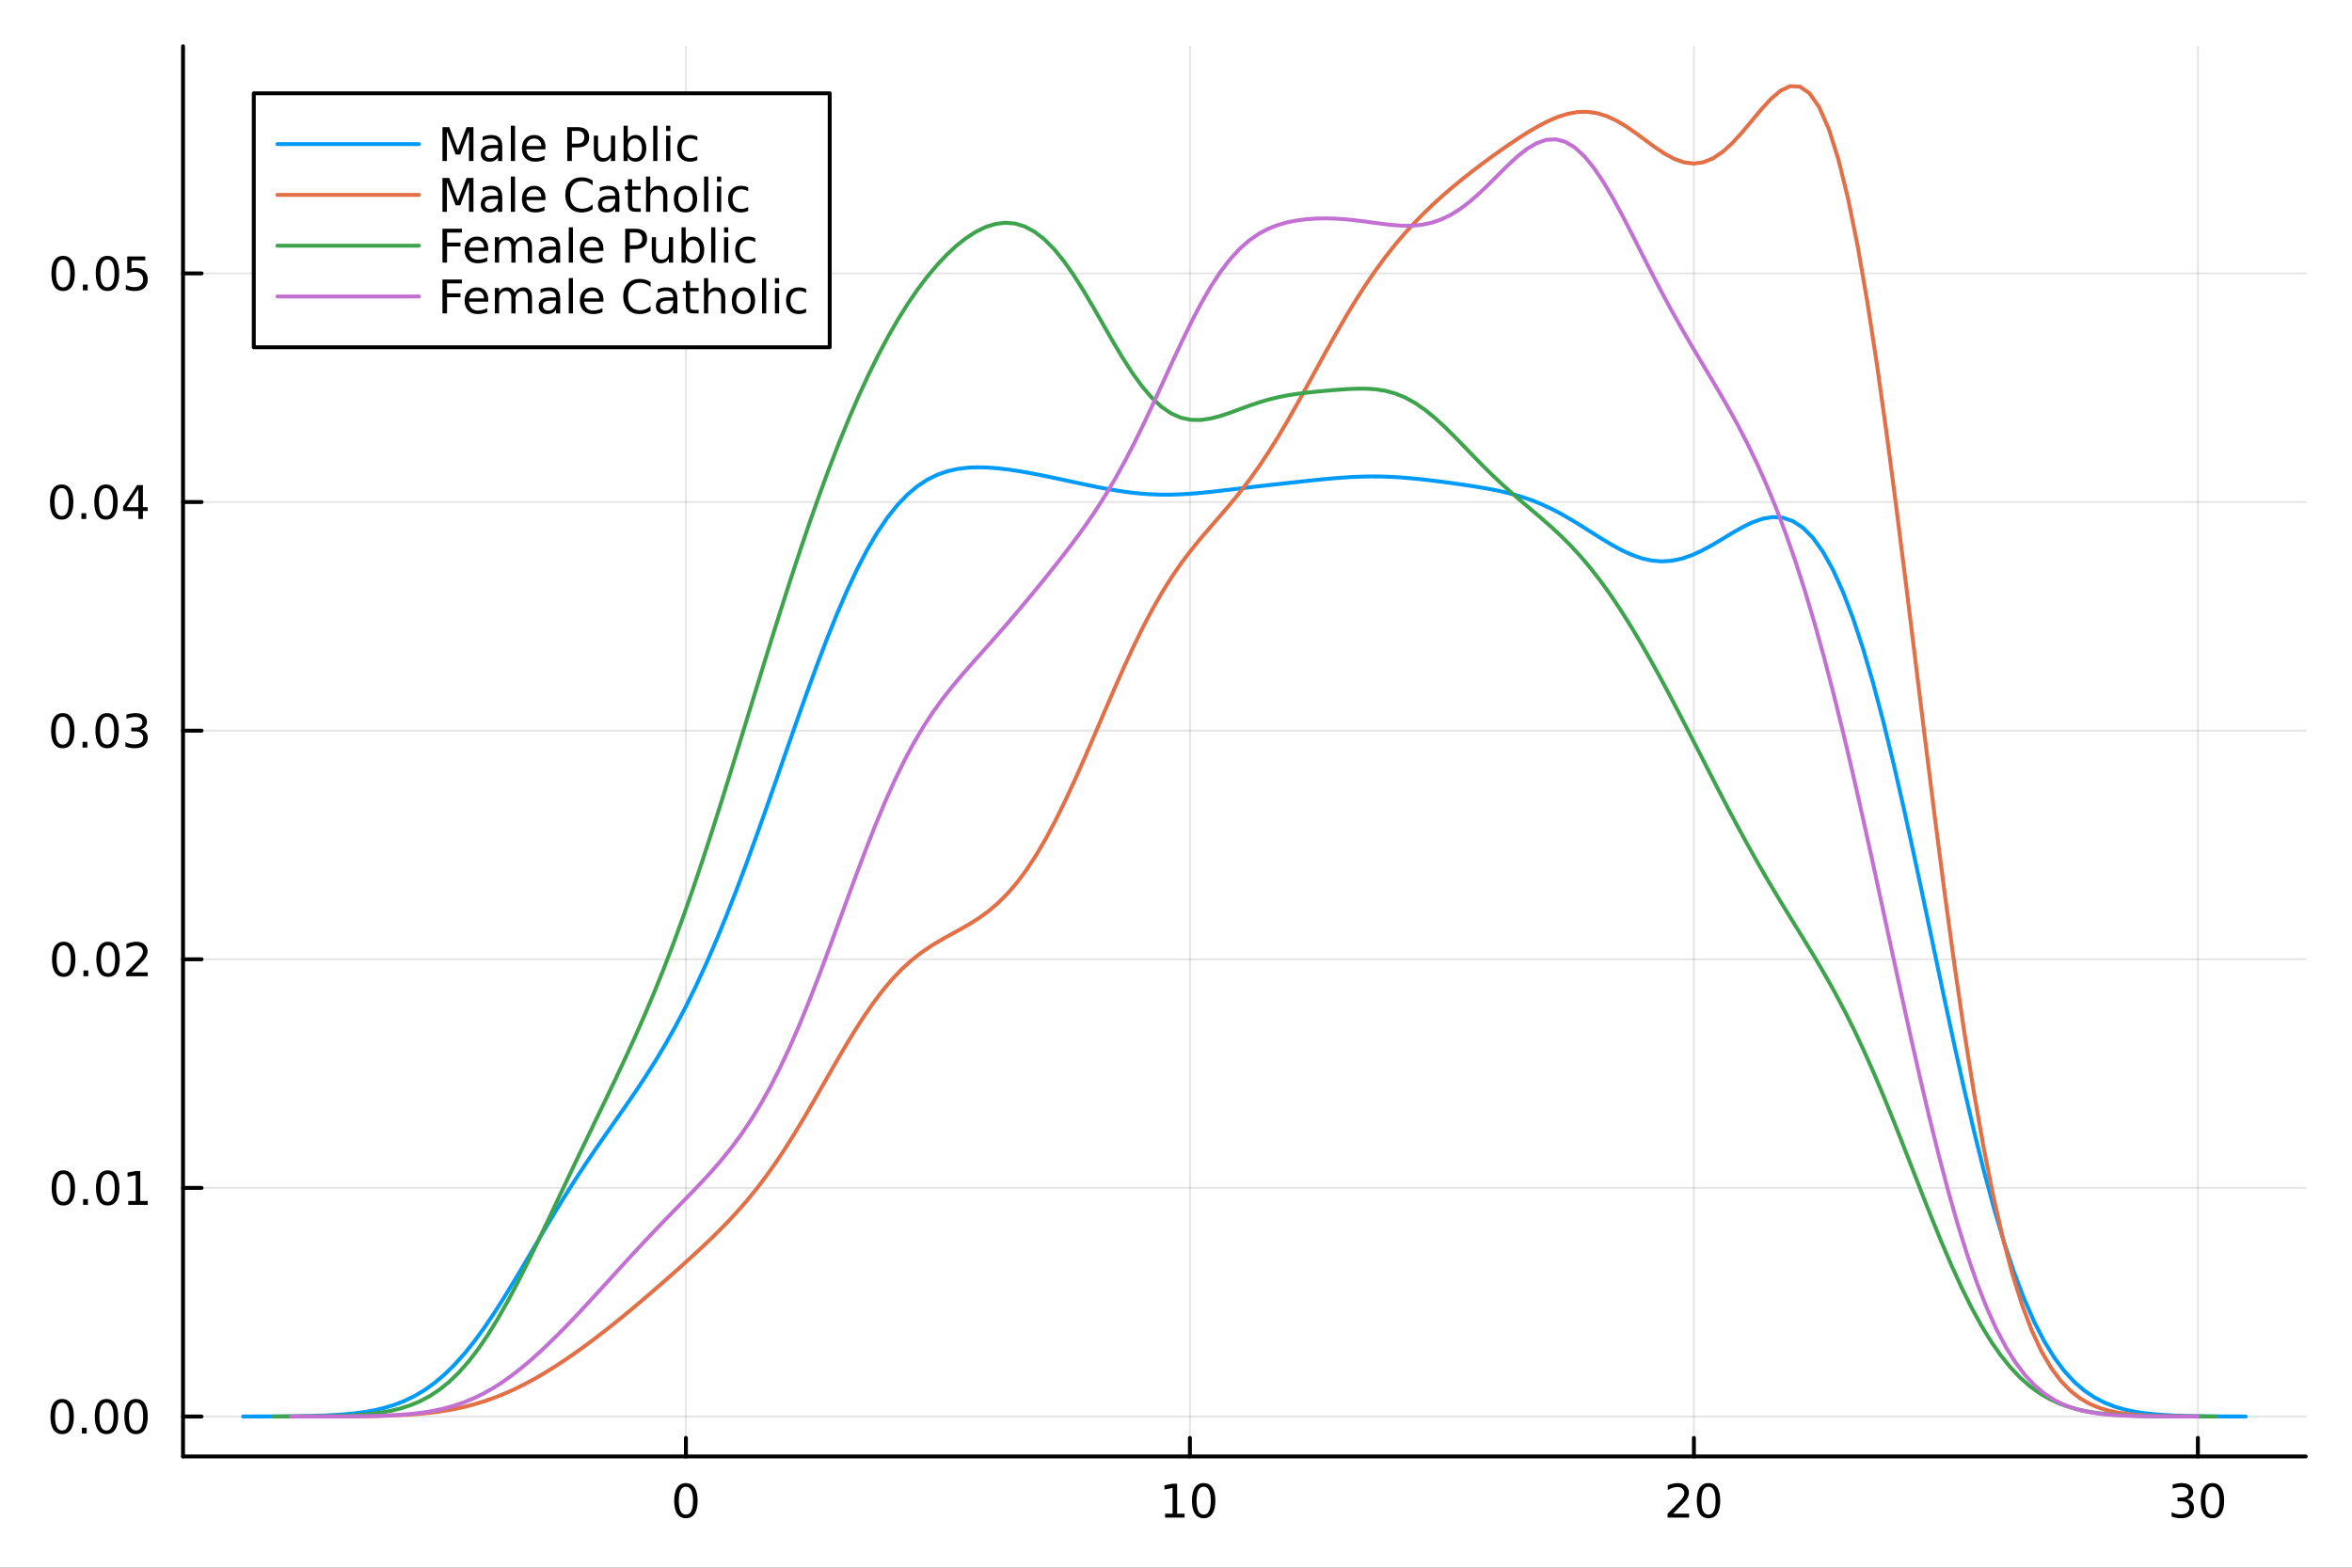 <?xml version="1.0" encoding="utf-8"?>
<svg xmlns="http://www.w3.org/2000/svg" xmlns:xlink="http://www.w3.org/1999/xlink" width="600" height="400" viewBox="0 0 2400 1600">
<rect x="0" y="0" width="2400" height="1600" fill="#333333" stroke="none"/>
<defs>
  <clipPath id="clip890">
    <rect x="0" y="0" width="2400" height="1600"/>
  </clipPath>
</defs>
<path clip-path="url(#clip890)" d="M0 1600 L2400 1600 L2400 8.88178e-14 L0 8.88178e-14  Z" fill="#ffffff" fill-rule="evenodd" fill-opacity="1"/>
<defs>
  <clipPath id="clip891">
    <rect x="480" y="0" width="1681" height="1600"/>
  </clipPath>
</defs>
<path clip-path="url(#clip890)" d="M186.76 1486.45 L2352.76 1486.45 L2352.76 47.244 L186.76 47.244  Z" fill="#ffffff" fill-rule="evenodd" fill-opacity="1"/>
<defs>
  <clipPath id="clip892">
    <rect x="186" y="47" width="2167" height="1440"/>
  </clipPath>
</defs>
<polyline clip-path="url(#clip892)" style="stroke:#000000; stroke-linecap:round; stroke-linejoin:round; stroke-width:2; stroke-opacity:0.1; fill:none" points="699.911,1486.45 699.911,47.244 "/>
<polyline clip-path="url(#clip892)" style="stroke:#000000; stroke-linecap:round; stroke-linejoin:round; stroke-width:2; stroke-opacity:0.1; fill:none" points="1214.19,1486.45 1214.19,47.244 "/>
<polyline clip-path="url(#clip892)" style="stroke:#000000; stroke-linecap:round; stroke-linejoin:round; stroke-width:2; stroke-opacity:0.1; fill:none" points="1728.47,1486.45 1728.47,47.244 "/>
<polyline clip-path="url(#clip892)" style="stroke:#000000; stroke-linecap:round; stroke-linejoin:round; stroke-width:2; stroke-opacity:0.1; fill:none" points="2242.75,1486.45 2242.75,47.244 "/>
<polyline clip-path="url(#clip890)" style="stroke:#000000; stroke-linecap:round; stroke-linejoin:round; stroke-width:4; stroke-opacity:1; fill:none" points="186.76,1486.45 2352.76,1486.45 "/>
<polyline clip-path="url(#clip890)" style="stroke:#000000; stroke-linecap:round; stroke-linejoin:round; stroke-width:4; stroke-opacity:1; fill:none" points="699.911,1486.45 699.911,1467.55 "/>
<polyline clip-path="url(#clip890)" style="stroke:#000000; stroke-linecap:round; stroke-linejoin:round; stroke-width:4; stroke-opacity:1; fill:none" points="1214.19,1486.45 1214.19,1467.55 "/>
<polyline clip-path="url(#clip890)" style="stroke:#000000; stroke-linecap:round; stroke-linejoin:round; stroke-width:4; stroke-opacity:1; fill:none" points="1728.47,1486.45 1728.47,1467.55 "/>
<polyline clip-path="url(#clip890)" style="stroke:#000000; stroke-linecap:round; stroke-linejoin:round; stroke-width:4; stroke-opacity:1; fill:none" points="2242.75,1486.45 2242.75,1467.55 "/>
<path clip-path="url(#clip890)" d="M699.911 1517.37 Q696.3 1517.37 694.471 1520.93 Q692.665 1524.47 692.665 1531.6 Q692.665 1538.71 694.471 1542.27 Q696.3 1545.82 699.911 1545.82 Q703.545 1545.82 705.351 1542.27 Q707.179 1538.71 707.179 1531.6 Q707.179 1524.47 705.351 1520.93 Q703.545 1517.37 699.911 1517.37 M699.911 1513.66 Q705.721 1513.66 708.776 1518.27 Q711.855 1522.85 711.855 1531.6 Q711.855 1540.33 708.776 1544.94 Q705.721 1549.52 699.911 1549.52 Q694.101 1549.52 691.022 1544.94 Q687.966 1540.33 687.966 1531.6 Q687.966 1522.85 691.022 1518.27 Q694.101 1513.66 699.911 1513.66 Z" fill="#000000" fill-rule="nonzero" fill-opacity="1" /><path clip-path="url(#clip890)" d="M1188.88 1544.91 L1196.52 1544.91 L1196.52 1518.55 L1188.21 1520.21 L1188.21 1515.95 L1196.47 1514.29 L1201.15 1514.29 L1201.15 1544.91 L1208.79 1544.91 L1208.79 1548.85 L1188.88 1548.85 L1188.88 1544.91 Z" fill="#000000" fill-rule="nonzero" fill-opacity="1" /><path clip-path="url(#clip890)" d="M1228.23 1517.37 Q1224.62 1517.37 1222.79 1520.93 Q1220.98 1524.47 1220.98 1531.6 Q1220.98 1538.71 1222.79 1542.27 Q1224.62 1545.82 1228.23 1545.82 Q1231.86 1545.82 1233.67 1542.27 Q1235.5 1538.71 1235.5 1531.6 Q1235.5 1524.47 1233.67 1520.93 Q1231.86 1517.37 1228.23 1517.37 M1228.23 1513.66 Q1234.04 1513.66 1237.1 1518.27 Q1240.17 1522.85 1240.17 1531.6 Q1240.17 1540.33 1237.1 1544.94 Q1234.04 1549.52 1228.23 1549.52 Q1222.42 1549.52 1219.34 1544.94 Q1216.29 1540.33 1216.29 1531.6 Q1216.29 1522.85 1219.34 1518.27 Q1222.42 1513.66 1228.23 1513.66 Z" fill="#000000" fill-rule="nonzero" fill-opacity="1" /><path clip-path="url(#clip890)" d="M1707.24 1544.91 L1723.56 1544.91 L1723.56 1548.85 L1701.62 1548.85 L1701.62 1544.91 Q1704.28 1542.16 1708.86 1537.53 Q1713.47 1532.88 1714.65 1531.53 Q1716.9 1529.01 1717.78 1527.27 Q1718.68 1525.51 1718.68 1523.82 Q1718.68 1521.07 1716.73 1519.33 Q1714.81 1517.6 1711.71 1517.6 Q1709.51 1517.6 1707.06 1518.36 Q1704.63 1519.13 1701.85 1520.68 L1701.85 1515.95 Q1704.67 1514.82 1707.13 1514.24 Q1709.58 1513.66 1711.62 1513.66 Q1716.99 1513.66 1720.18 1516.35 Q1723.38 1519.03 1723.38 1523.52 Q1723.38 1525.65 1722.57 1527.57 Q1721.78 1529.47 1719.67 1532.07 Q1719.09 1532.74 1715.99 1535.95 Q1712.89 1539.15 1707.24 1544.91 Z" fill="#000000" fill-rule="nonzero" fill-opacity="1" /><path clip-path="url(#clip890)" d="M1743.38 1517.37 Q1739.77 1517.37 1737.94 1520.93 Q1736.13 1524.47 1736.13 1531.6 Q1736.13 1538.71 1737.94 1542.27 Q1739.77 1545.82 1743.38 1545.82 Q1747.01 1545.82 1748.82 1542.27 Q1750.65 1538.71 1750.65 1531.6 Q1750.65 1524.47 1748.82 1520.93 Q1747.01 1517.37 1743.38 1517.37 M1743.38 1513.66 Q1749.19 1513.66 1752.24 1518.27 Q1755.32 1522.85 1755.32 1531.6 Q1755.32 1540.33 1752.24 1544.94 Q1749.19 1549.52 1743.38 1549.52 Q1737.57 1549.52 1734.49 1544.94 Q1731.43 1540.33 1731.43 1531.6 Q1731.43 1522.85 1734.49 1518.27 Q1737.57 1513.66 1743.38 1513.66 Z" fill="#000000" fill-rule="nonzero" fill-opacity="1" /><path clip-path="url(#clip890)" d="M2231.59 1530.21 Q2234.95 1530.93 2236.82 1533.2 Q2238.72 1535.47 2238.72 1538.8 Q2238.72 1543.92 2235.2 1546.72 Q2231.68 1549.52 2225.2 1549.52 Q2223.03 1549.52 2220.71 1549.08 Q2218.42 1548.66 2215.97 1547.81 L2215.97 1543.29 Q2217.91 1544.43 2220.23 1545.01 Q2222.54 1545.58 2225.06 1545.58 Q2229.46 1545.58 2231.75 1543.85 Q2234.07 1542.11 2234.07 1538.8 Q2234.07 1535.75 2231.92 1534.03 Q2229.79 1532.3 2225.97 1532.3 L2221.94 1532.3 L2221.94 1528.45 L2226.15 1528.45 Q2229.6 1528.45 2231.43 1527.09 Q2233.26 1525.7 2233.26 1523.11 Q2233.26 1520.45 2231.36 1519.03 Q2229.49 1517.6 2225.97 1517.6 Q2224.05 1517.6 2221.85 1518.01 Q2219.65 1518.43 2217.01 1519.31 L2217.01 1515.14 Q2219.67 1514.4 2221.99 1514.03 Q2224.32 1513.66 2226.38 1513.66 Q2231.71 1513.66 2234.81 1516.09 Q2237.91 1518.5 2237.91 1522.62 Q2237.91 1525.49 2236.27 1527.48 Q2234.62 1529.45 2231.59 1530.21 Z" fill="#000000" fill-rule="nonzero" fill-opacity="1" /><path clip-path="url(#clip890)" d="M2257.59 1517.37 Q2253.98 1517.37 2252.15 1520.93 Q2250.34 1524.47 2250.34 1531.6 Q2250.34 1538.71 2252.15 1542.27 Q2253.98 1545.82 2257.59 1545.82 Q2261.22 1545.82 2263.03 1542.27 Q2264.86 1538.71 2264.86 1531.6 Q2264.86 1524.47 2263.03 1520.93 Q2261.22 1517.37 2257.59 1517.37 M2257.59 1513.66 Q2263.4 1513.66 2266.45 1518.27 Q2269.53 1522.85 2269.53 1531.6 Q2269.53 1540.33 2266.45 1544.94 Q2263.4 1549.52 2257.59 1549.52 Q2251.78 1549.52 2248.7 1544.94 Q2245.64 1540.33 2245.64 1531.6 Q2245.64 1522.85 2248.7 1518.27 Q2251.78 1513.66 2257.59 1513.66 Z" fill="#000000" fill-rule="nonzero" fill-opacity="1" /><polyline clip-path="url(#clip892)" style="stroke:#000000; stroke-linecap:round; stroke-linejoin:round; stroke-width:2; stroke-opacity:0.1; fill:none" points="186.76,1445.73 2352.76,1445.73 "/>
<polyline clip-path="url(#clip892)" style="stroke:#000000; stroke-linecap:round; stroke-linejoin:round; stroke-width:2; stroke-opacity:0.1; fill:none" points="186.76,1212.39 2352.76,1212.39 "/>
<polyline clip-path="url(#clip892)" style="stroke:#000000; stroke-linecap:round; stroke-linejoin:round; stroke-width:2; stroke-opacity:0.1; fill:none" points="186.76,979.056 2352.76,979.056 "/>
<polyline clip-path="url(#clip892)" style="stroke:#000000; stroke-linecap:round; stroke-linejoin:round; stroke-width:2; stroke-opacity:0.1; fill:none" points="186.76,745.719 2352.76,745.719 "/>
<polyline clip-path="url(#clip892)" style="stroke:#000000; stroke-linecap:round; stroke-linejoin:round; stroke-width:2; stroke-opacity:0.1; fill:none" points="186.76,512.383 2352.76,512.383 "/>
<polyline clip-path="url(#clip892)" style="stroke:#000000; stroke-linecap:round; stroke-linejoin:round; stroke-width:2; stroke-opacity:0.1; fill:none" points="186.76,279.047 2352.76,279.047 "/>
<polyline clip-path="url(#clip890)" style="stroke:#000000; stroke-linecap:round; stroke-linejoin:round; stroke-width:4; stroke-opacity:1; fill:none" points="186.76,1486.45 186.76,47.244 "/>
<polyline clip-path="url(#clip890)" style="stroke:#000000; stroke-linecap:round; stroke-linejoin:round; stroke-width:4; stroke-opacity:1; fill:none" points="186.76,1445.73 205.658,1445.73 "/>
<polyline clip-path="url(#clip890)" style="stroke:#000000; stroke-linecap:round; stroke-linejoin:round; stroke-width:4; stroke-opacity:1; fill:none" points="186.76,1212.39 205.658,1212.39 "/>
<polyline clip-path="url(#clip890)" style="stroke:#000000; stroke-linecap:round; stroke-linejoin:round; stroke-width:4; stroke-opacity:1; fill:none" points="186.76,979.056 205.658,979.056 "/>
<polyline clip-path="url(#clip890)" style="stroke:#000000; stroke-linecap:round; stroke-linejoin:round; stroke-width:4; stroke-opacity:1; fill:none" points="186.76,745.719 205.658,745.719 "/>
<polyline clip-path="url(#clip890)" style="stroke:#000000; stroke-linecap:round; stroke-linejoin:round; stroke-width:4; stroke-opacity:1; fill:none" points="186.76,512.383 205.658,512.383 "/>
<polyline clip-path="url(#clip890)" style="stroke:#000000; stroke-linecap:round; stroke-linejoin:round; stroke-width:4; stroke-opacity:1; fill:none" points="186.76,279.047 205.658,279.047 "/>
<path clip-path="url(#clip890)" d="M63.423 1431.53 Q59.812 1431.53 57.983 1435.09 Q56.177 1438.63 56.177 1445.76 Q56.177 1452.87 57.983 1456.43 Q59.812 1459.98 63.423 1459.98 Q67.057 1459.98 68.862 1456.43 Q70.691 1452.87 70.691 1445.76 Q70.691 1438.63 68.862 1435.09 Q67.057 1431.53 63.423 1431.53 M63.423 1427.82 Q69.233 1427.82 72.288 1432.43 Q75.367 1437.01 75.367 1445.76 Q75.367 1454.49 72.288 1459.1 Q69.233 1463.68 63.423 1463.68 Q57.612 1463.68 54.534 1459.1 Q51.478 1454.49 51.478 1445.76 Q51.478 1437.01 54.534 1432.43 Q57.612 1427.82 63.423 1427.82 Z" fill="#000000" fill-rule="nonzero" fill-opacity="1" /><path clip-path="url(#clip890)" d="M83.585 1457.13 L88.469 1457.13 L88.469 1463.01 L83.585 1463.01 L83.585 1457.13 Z" fill="#000000" fill-rule="nonzero" fill-opacity="1" /><path clip-path="url(#clip890)" d="M108.654 1431.53 Q105.043 1431.53 103.214 1435.09 Q101.409 1438.63 101.409 1445.76 Q101.409 1452.87 103.214 1456.43 Q105.043 1459.98 108.654 1459.98 Q112.288 1459.98 114.094 1456.43 Q115.922 1452.87 115.922 1445.76 Q115.922 1438.63 114.094 1435.09 Q112.288 1431.53 108.654 1431.53 M108.654 1427.82 Q114.464 1427.82 117.52 1432.43 Q120.598 1437.01 120.598 1445.76 Q120.598 1454.49 117.52 1459.1 Q114.464 1463.68 108.654 1463.68 Q102.844 1463.68 99.765 1459.1 Q96.71 1454.49 96.71 1445.76 Q96.71 1437.01 99.765 1432.43 Q102.844 1427.82 108.654 1427.82 Z" fill="#000000" fill-rule="nonzero" fill-opacity="1" /><path clip-path="url(#clip890)" d="M138.816 1431.53 Q135.205 1431.53 133.376 1435.09 Q131.57 1438.63 131.57 1445.76 Q131.57 1452.87 133.376 1456.43 Q135.205 1459.98 138.816 1459.98 Q142.45 1459.98 144.256 1456.43 Q146.084 1452.87 146.084 1445.76 Q146.084 1438.63 144.256 1435.09 Q142.45 1431.53 138.816 1431.53 M138.816 1427.82 Q144.626 1427.82 147.681 1432.43 Q150.76 1437.01 150.76 1445.76 Q150.76 1454.49 147.681 1459.1 Q144.626 1463.68 138.816 1463.68 Q133.006 1463.68 129.927 1459.1 Q126.871 1454.49 126.871 1445.76 Q126.871 1437.01 129.927 1432.43 Q133.006 1427.82 138.816 1427.82 Z" fill="#000000" fill-rule="nonzero" fill-opacity="1" /><path clip-path="url(#clip890)" d="M64.65 1198.19 Q61.038 1198.19 59.21 1201.76 Q57.404 1205.3 57.404 1212.43 Q57.404 1219.53 59.21 1223.1 Q61.038 1226.64 64.65 1226.64 Q68.284 1226.64 70.089 1223.1 Q71.918 1219.53 71.918 1212.43 Q71.918 1205.3 70.089 1201.76 Q68.284 1198.19 64.65 1198.19 M64.65 1194.49 Q70.46 1194.49 73.515 1199.09 Q76.594 1203.68 76.594 1212.43 Q76.594 1221.15 73.515 1225.76 Q70.46 1230.34 64.65 1230.34 Q58.839 1230.34 55.761 1225.76 Q52.705 1221.15 52.705 1212.43 Q52.705 1203.68 55.761 1199.09 Q58.839 1194.49 64.65 1194.49 Z" fill="#000000" fill-rule="nonzero" fill-opacity="1" /><path clip-path="url(#clip890)" d="M84.811 1223.79 L89.696 1223.79 L89.696 1229.67 L84.811 1229.67 L84.811 1223.79 Z" fill="#000000" fill-rule="nonzero" fill-opacity="1" /><path clip-path="url(#clip890)" d="M109.881 1198.19 Q106.27 1198.19 104.441 1201.76 Q102.635 1205.3 102.635 1212.43 Q102.635 1219.53 104.441 1223.1 Q106.27 1226.64 109.881 1226.64 Q113.515 1226.64 115.32 1223.1 Q117.149 1219.53 117.149 1212.43 Q117.149 1205.3 115.32 1201.76 Q113.515 1198.19 109.881 1198.19 M109.881 1194.49 Q115.691 1194.49 118.746 1199.09 Q121.825 1203.68 121.825 1212.43 Q121.825 1221.15 118.746 1225.76 Q115.691 1230.34 109.881 1230.34 Q104.071 1230.34 100.992 1225.76 Q97.936 1221.15 97.936 1212.43 Q97.936 1203.68 100.992 1199.09 Q104.071 1194.49 109.881 1194.49 Z" fill="#000000" fill-rule="nonzero" fill-opacity="1" /><path clip-path="url(#clip890)" d="M130.853 1225.74 L138.492 1225.74 L138.492 1199.37 L130.182 1201.04 L130.182 1196.78 L138.445 1195.11 L143.121 1195.11 L143.121 1225.74 L150.76 1225.74 L150.76 1229.67 L130.853 1229.67 L130.853 1225.74 Z" fill="#000000" fill-rule="nonzero" fill-opacity="1" /><path clip-path="url(#clip890)" d="M65.02 964.854 Q61.409 964.854 59.58 968.419 Q57.775 971.961 57.775 979.09 Q57.775 986.197 59.58 989.762 Q61.409 993.303 65.02 993.303 Q68.654 993.303 70.46 989.762 Q72.288 986.197 72.288 979.09 Q72.288 971.961 70.46 968.419 Q68.654 964.854 65.02 964.854 M65.02 961.151 Q70.83 961.151 73.885 965.757 Q76.964 970.34 76.964 979.09 Q76.964 987.817 73.885 992.424 Q70.83 997.007 65.02 997.007 Q59.21 997.007 56.131 992.424 Q53.075 987.817 53.075 979.09 Q53.075 970.34 56.131 965.757 Q59.21 961.151 65.02 961.151 Z" fill="#000000" fill-rule="nonzero" fill-opacity="1" /><path clip-path="url(#clip890)" d="M85.182 990.456 L90.066 990.456 L90.066 996.336 L85.182 996.336 L85.182 990.456 Z" fill="#000000" fill-rule="nonzero" fill-opacity="1" /><path clip-path="url(#clip890)" d="M110.251 964.854 Q106.64 964.854 104.811 968.419 Q103.006 971.961 103.006 979.09 Q103.006 986.197 104.811 989.762 Q106.64 993.303 110.251 993.303 Q113.885 993.303 115.691 989.762 Q117.52 986.197 117.52 979.09 Q117.52 971.961 115.691 968.419 Q113.885 964.854 110.251 964.854 M110.251 961.151 Q116.061 961.151 119.117 965.757 Q122.195 970.34 122.195 979.09 Q122.195 987.817 119.117 992.424 Q116.061 997.007 110.251 997.007 Q104.441 997.007 101.362 992.424 Q98.307 987.817 98.307 979.09 Q98.307 970.34 101.362 965.757 Q104.441 961.151 110.251 961.151 Z" fill="#000000" fill-rule="nonzero" fill-opacity="1" /><path clip-path="url(#clip890)" d="M134.441 992.401 L150.76 992.401 L150.76 996.336 L128.816 996.336 L128.816 992.401 Q131.478 989.646 136.061 985.016 Q140.668 980.364 141.848 979.021 Q144.093 976.498 144.973 974.762 Q145.876 973.002 145.876 971.313 Q145.876 968.558 143.931 966.822 Q142.01 965.086 138.908 965.086 Q136.709 965.086 134.256 965.85 Q131.825 966.614 129.047 968.165 L129.047 963.442 Q131.871 962.308 134.325 961.729 Q136.779 961.151 138.816 961.151 Q144.186 961.151 147.38 963.836 Q150.575 966.521 150.575 971.012 Q150.575 973.141 149.765 975.063 Q148.978 976.961 146.871 979.553 Q146.293 980.225 143.191 983.442 Q140.089 986.637 134.441 992.401 Z" fill="#000000" fill-rule="nonzero" fill-opacity="1" /><path clip-path="url(#clip890)" d="M64.071 731.518 Q60.46 731.518 58.631 735.083 Q56.825 738.625 56.825 745.754 Q56.825 752.861 58.631 756.425 Q60.46 759.967 64.071 759.967 Q67.705 759.967 69.51 756.425 Q71.339 752.861 71.339 745.754 Q71.339 738.625 69.51 735.083 Q67.705 731.518 64.071 731.518 M64.071 727.814 Q69.881 727.814 72.936 732.421 Q76.015 737.004 76.015 745.754 Q76.015 754.481 72.936 759.087 Q69.881 763.671 64.071 763.671 Q58.261 763.671 55.182 759.087 Q52.126 754.481 52.126 745.754 Q52.126 737.004 55.182 732.421 Q58.261 727.814 64.071 727.814 Z" fill="#000000" fill-rule="nonzero" fill-opacity="1" /><path clip-path="url(#clip890)" d="M84.233 757.12 L89.117 757.12 L89.117 762.999 L84.233 762.999 L84.233 757.12 Z" fill="#000000" fill-rule="nonzero" fill-opacity="1" /><path clip-path="url(#clip890)" d="M109.302 731.518 Q105.691 731.518 103.862 735.083 Q102.057 738.625 102.057 745.754 Q102.057 752.861 103.862 756.425 Q105.691 759.967 109.302 759.967 Q112.936 759.967 114.742 756.425 Q116.57 752.861 116.57 745.754 Q116.57 738.625 114.742 735.083 Q112.936 731.518 109.302 731.518 M109.302 727.814 Q115.112 727.814 118.168 732.421 Q121.246 737.004 121.246 745.754 Q121.246 754.481 118.168 759.087 Q115.112 763.671 109.302 763.671 Q103.492 763.671 100.413 759.087 Q97.358 754.481 97.358 745.754 Q97.358 737.004 100.413 732.421 Q103.492 727.814 109.302 727.814 Z" fill="#000000" fill-rule="nonzero" fill-opacity="1" /><path clip-path="url(#clip890)" d="M143.631 744.365 Q146.987 745.083 148.862 747.351 Q150.76 749.62 150.76 752.953 Q150.76 758.069 147.242 760.87 Q143.723 763.671 137.242 763.671 Q135.066 763.671 132.751 763.231 Q130.459 762.814 128.006 761.958 L128.006 757.444 Q129.95 758.578 132.265 759.157 Q134.58 759.736 137.103 759.736 Q141.501 759.736 143.793 757.999 Q146.107 756.263 146.107 752.953 Q146.107 749.898 143.955 748.185 Q141.825 746.449 138.006 746.449 L133.978 746.449 L133.978 742.606 L138.191 742.606 Q141.64 742.606 143.468 741.24 Q145.297 739.851 145.297 737.259 Q145.297 734.597 143.399 733.185 Q141.524 731.75 138.006 731.75 Q136.084 731.75 133.885 732.166 Q131.686 732.583 129.047 733.463 L129.047 729.296 Q131.709 728.555 134.024 728.185 Q136.362 727.814 138.422 727.814 Q143.746 727.814 146.848 730.245 Q149.95 732.652 149.95 736.773 Q149.95 739.643 148.306 741.634 Q146.663 743.601 143.631 744.365 Z" fill="#000000" fill-rule="nonzero" fill-opacity="1" /><path clip-path="url(#clip890)" d="M62.937 498.182 Q59.325 498.182 57.497 501.747 Q55.691 505.288 55.691 512.418 Q55.691 519.524 57.497 523.089 Q59.325 526.631 62.937 526.631 Q66.571 526.631 68.376 523.089 Q70.205 519.524 70.205 512.418 Q70.205 505.288 68.376 501.747 Q66.571 498.182 62.937 498.182 M62.937 494.478 Q68.747 494.478 71.802 499.085 Q74.881 503.668 74.881 512.418 Q74.881 521.145 71.802 525.751 Q68.747 530.334 62.937 530.334 Q57.126 530.334 54.048 525.751 Q50.992 521.145 50.992 512.418 Q50.992 503.668 54.048 499.085 Q57.126 494.478 62.937 494.478 Z" fill="#000000" fill-rule="nonzero" fill-opacity="1" /><path clip-path="url(#clip890)" d="M83.098 523.784 L87.983 523.784 L87.983 529.663 L83.098 529.663 L83.098 523.784 Z" fill="#000000" fill-rule="nonzero" fill-opacity="1" /><path clip-path="url(#clip890)" d="M108.168 498.182 Q104.557 498.182 102.728 501.747 Q100.922 505.288 100.922 512.418 Q100.922 519.524 102.728 523.089 Q104.557 526.631 108.168 526.631 Q111.802 526.631 113.608 523.089 Q115.436 519.524 115.436 512.418 Q115.436 505.288 113.608 501.747 Q111.802 498.182 108.168 498.182 M108.168 494.478 Q113.978 494.478 117.033 499.085 Q120.112 503.668 120.112 512.418 Q120.112 521.145 117.033 525.751 Q113.978 530.334 108.168 530.334 Q102.358 530.334 99.279 525.751 Q96.223 521.145 96.223 512.418 Q96.223 503.668 99.279 499.085 Q102.358 494.478 108.168 494.478 Z" fill="#000000" fill-rule="nonzero" fill-opacity="1" /><path clip-path="url(#clip890)" d="M141.177 499.177 L129.371 517.626 L141.177 517.626 L141.177 499.177 M139.95 495.103 L145.83 495.103 L145.83 517.626 L150.76 517.626 L150.76 521.515 L145.83 521.515 L145.83 529.663 L141.177 529.663 L141.177 521.515 L125.575 521.515 L125.575 517.001 L139.95 495.103 Z" fill="#000000" fill-rule="nonzero" fill-opacity="1" /><path clip-path="url(#clip890)" d="M64.418 264.846 Q60.807 264.846 58.978 268.41 Q57.173 271.952 57.173 279.082 Q57.173 286.188 58.978 289.753 Q60.807 293.295 64.418 293.295 Q68.052 293.295 69.858 289.753 Q71.686 286.188 71.686 279.082 Q71.686 271.952 69.858 268.41 Q68.052 264.846 64.418 264.846 M64.418 261.142 Q70.228 261.142 73.284 265.748 Q76.362 270.332 76.362 279.082 Q76.362 287.808 73.284 292.415 Q70.228 296.998 64.418 296.998 Q58.608 296.998 55.529 292.415 Q52.474 287.808 52.474 279.082 Q52.474 270.332 55.529 265.748 Q58.608 261.142 64.418 261.142 Z" fill="#000000" fill-rule="nonzero" fill-opacity="1" /><path clip-path="url(#clip890)" d="M84.58 290.447 L89.464 290.447 L89.464 296.327 L84.58 296.327 L84.58 290.447 Z" fill="#000000" fill-rule="nonzero" fill-opacity="1" /><path clip-path="url(#clip890)" d="M109.649 264.846 Q106.038 264.846 104.209 268.41 Q102.404 271.952 102.404 279.082 Q102.404 286.188 104.209 289.753 Q106.038 293.295 109.649 293.295 Q113.283 293.295 115.089 289.753 Q116.918 286.188 116.918 279.082 Q116.918 271.952 115.089 268.41 Q113.283 264.846 109.649 264.846 M109.649 261.142 Q115.459 261.142 118.515 265.748 Q121.594 270.332 121.594 279.082 Q121.594 287.808 118.515 292.415 Q115.459 296.998 109.649 296.998 Q103.839 296.998 100.76 292.415 Q97.705 287.808 97.705 279.082 Q97.705 270.332 100.76 265.748 Q103.839 261.142 109.649 261.142 Z" fill="#000000" fill-rule="nonzero" fill-opacity="1" /><path clip-path="url(#clip890)" d="M129.857 261.767 L148.214 261.767 L148.214 265.702 L134.14 265.702 L134.14 274.174 Q135.158 273.827 136.177 273.665 Q137.195 273.48 138.214 273.48 Q144.001 273.48 147.38 276.651 Q150.76 279.822 150.76 285.239 Q150.76 290.818 147.288 293.92 Q143.816 296.998 137.496 296.998 Q135.32 296.998 133.052 296.628 Q130.807 296.258 128.399 295.517 L128.399 290.818 Q130.482 291.952 132.705 292.508 Q134.927 293.063 137.404 293.063 Q141.408 293.063 143.746 290.957 Q146.084 288.85 146.084 285.239 Q146.084 281.628 143.746 279.521 Q141.408 277.415 137.404 277.415 Q135.529 277.415 133.654 277.832 Q131.802 278.248 129.857 279.128 L129.857 261.767 Z" fill="#000000" fill-rule="nonzero" fill-opacity="1" /><polyline clip-path="url(#clip892)" style="stroke:#009af9; stroke-linecap:round; stroke-linejoin:round; stroke-width:4; stroke-opacity:1; fill:none" points="248.062,1445.69 258.33,1445.68 268.598,1445.66 278.867,1445.62 289.135,1445.56 299.403,1445.46 309.672,1445.31 319.94,1445.08 330.208,1444.74 340.477,1444.24 350.745,1443.54 361.013,1442.56 371.282,1441.22 381.55,1439.41 391.818,1437.02 402.086,1433.91 412.355,1429.96 422.623,1425.01 432.891,1418.94 443.16,1411.63 453.428,1402.98 463.696,1392.93 473.965,1381.48 484.233,1368.66 494.501,1354.57 504.769,1339.35 515.038,1323.2 525.306,1306.36 535.574,1289.08 545.843,1271.62 556.111,1254.21 566.379,1237.07 576.648,1220.34 586.916,1204.13 597.184,1188.44 607.452,1173.23 617.721,1158.38 627.989,1143.72 638.257,1129.03 648.526,1114.07 658.794,1098.59 669.062,1082.36 679.331,1065.17 689.599,1046.84 699.867,1027.25 710.136,1006.31 720.404,983.985 730.672,960.289 740.94,935.282 751.209,909.062 761.477,881.77 771.745,853.581 782.014,824.707 792.282,795.391 802.55,765.91 812.819,736.562 823.087,707.668 833.355,679.557 843.623,652.557 853.892,626.98 864.16,603.11 874.428,581.186 884.697,561.393 894.965,543.852 905.233,528.617 915.502,515.673 925.77,504.941 936.038,496.288 946.306,489.539 956.575,484.488 966.843,480.917 977.111,478.604 987.38,477.335 997.648,476.917 1007.92,477.176 1018.18,477.967 1028.45,479.171 1038.72,480.69 1048.99,482.451 1059.26,484.392 1069.53,486.465 1079.79,488.628 1090.06,490.839 1100.33,493.055 1110.6,495.23 1120.87,497.312 1131.14,499.243 1141.4,500.966 1151.67,502.426 1161.94,503.573 1172.21,504.373 1182.48,504.805 1192.75,504.872 1203.01,504.595 1213.28,504.014 1223.55,503.185 1233.82,502.171 1244.09,501.034 1254.36,499.832 1264.62,498.609 1274.89,497.395 1285.16,496.204 1295.43,495.038 1305.7,493.891 1315.97,492.758 1326.23,491.636 1336.5,490.536 1346.77,489.48 1357.04,488.503 1367.31,487.647 1377.58,486.961 1387.84,486.491 1398.11,486.27 1408.38,486.322 1418.65,486.651 1428.92,487.243 1439.19,488.069 1449.45,489.088 1459.72,490.259 1469.99,491.54 1480.26,492.903 1490.53,494.34 1500.79,495.862 1511.06,497.509 1521.33,499.345 1531.6,501.451 1541.87,503.926 1552.14,506.866 1562.4,510.358 1572.67,514.465 1582.94,519.214 1593.21,524.58 1603.48,530.485 1613.75,536.791 1624.01,543.305 1634.28,549.788 1644.55,555.967 1654.82,561.556 1665.09,566.275 1675.36,569.873 1685.62,572.148 1695.89,572.963 1706.16,572.262 1716.43,570.073 1726.7,566.517 1736.97,561.8 1747.23,556.209 1757.5,550.103 1767.77,543.898 1778.04,538.056 1788.31,533.071 1798.58,529.453 1808.84,527.71 1819.11,528.341 1829.38,531.813 1839.65,538.552 1849.92,548.926 1860.19,563.233 1870.45,581.69 1880.72,604.416 1890.99,631.431 1901.26,662.641 1911.53,697.839 1921.8,736.702 1932.06,778.794 1942.33,823.578 1952.6,870.428 1962.87,918.646 1973.14,967.489 1983.41,1016.2 1993.67,1064.02 2003.94,1110.24 2014.21,1154.24 2024.48,1195.45 2034.75,1233.46 2045.01,1267.96 2055.28,1298.77 2065.55,1325.85 2075.82,1349.27 2086.09,1369.18 2096.36,1385.84 2106.62,1399.55 2116.89,1410.64 2127.16,1419.46 2137.43,1426.35 2147.7,1431.66 2157.97,1435.67 2168.23,1438.64 2178.5,1440.82 2188.77,1442.38 2199.04,1443.48 2209.31,1444.24 2219.58,1444.76 2229.84,1445.11 2240.11,1445.34 2250.38,1445.49 2260.65,1445.58 2270.92,1445.64 2281.19,1445.67 2291.45,1445.69 "/>
<polyline clip-path="url(#clip892)" style="stroke:#e26f46; stroke-linecap:round; stroke-linejoin:round; stroke-width:4; stroke-opacity:1; fill:none" points="288.91,1445.7 298.768,1445.71 308.626,1445.71 318.483,1445.7 328.341,1445.68 338.199,1445.66 348.057,1445.61 357.914,1445.55 367.772,1445.45 377.63,1445.3 387.488,1445.09 397.346,1444.79 407.203,1444.37 417.061,1443.82 426.919,1443.08 436.777,1442.12 446.634,1440.91 456.492,1439.39 466.35,1437.53 476.208,1435.3 486.065,1432.65 495.923,1429.57 505.781,1426.04 515.639,1422.05 525.497,1417.61 535.354,1412.72 545.212,1407.41 555.07,1401.7 564.928,1395.61 574.785,1389.19 584.643,1382.45 594.501,1375.42 604.359,1368.13 614.216,1360.61 624.074,1352.87 633.932,1344.93 643.79,1336.81 653.648,1328.53 663.505,1320.12 673.363,1311.58 683.221,1302.94 693.079,1294.18 702.936,1285.29 712.794,1276.24 722.652,1266.96 732.51,1257.36 742.367,1247.33 752.225,1236.74 762.083,1225.46 771.941,1213.38 781.798,1200.4 791.656,1186.49 801.514,1171.64 811.372,1155.92 821.23,1139.48 831.087,1122.52 840.945,1105.27 850.803,1088.01 860.661,1071.06 870.518,1054.7 880.376,1039.19 890.234,1024.79 900.092,1011.64 909.949,999.866 919.807,989.49 929.665,980.465 939.523,972.668 949.381,965.903 959.238,959.913 969.096,954.392 978.954,948.999 988.812,943.377 998.669,937.169 1008.53,930.036 1018.38,921.676 1028.24,911.836 1038.1,900.328 1047.96,887.034 1057.82,871.913 1067.67,855 1077.53,836.41 1087.39,816.327 1097.25,795.003 1107.1,772.745 1116.96,749.903 1126.82,726.858 1136.68,704.001 1146.54,681.715 1156.39,660.346 1166.25,640.186 1176.11,621.446 1185.97,604.24 1195.82,588.572 1205.68,574.337 1215.54,561.324 1225.4,549.236 1235.26,537.721 1245.11,526.395 1254.97,514.884 1264.83,502.858 1274.69,490.051 1284.54,476.289 1294.4,461.499 1304.26,445.704 1314.12,429.02 1323.98,411.638 1333.83,393.798 1343.69,375.772 1353.55,357.834 1363.41,340.242 1373.26,323.219 1383.12,306.942 1392.98,291.535 1402.84,277.07 1412.7,263.568 1422.55,251.008 1432.41,239.338 1442.27,228.481 1452.13,218.351 1461.98,208.856 1471.84,199.905 1481.7,191.416 1491.56,183.313 1501.42,175.531 1511.27,168.019 1521.13,160.74 1530.99,153.676 1540.85,146.84 1550.7,140.277 1560.56,134.075 1570.42,128.367 1580.28,123.328 1590.14,119.164 1599.99,116.103 1609.85,114.361 1619.71,114.12 1629.57,115.493 1639.42,118.501 1649.28,123.044 1659.14,128.896 1669,135.702 1678.86,142.998 1688.71,150.233 1698.57,156.811 1708.43,162.138 1718.29,165.666 1728.14,166.942 1738,165.654 1747.86,161.667 1757.72,155.051 1767.58,146.105 1777.43,135.36 1787.29,123.578 1797.15,111.735 1807.01,100.986 1816.86,92.615 1826.72,87.976 1836.58,88.414 1846.44,95.183 1856.3,109.365 1866.15,131.793 1876.01,162.987 1885.87,203.116 1895.73,251.978 1905.58,309.008 1915.44,373.312 1925.3,443.724 1935.16,518.864 1945.02,597.226 1954.87,677.245 1964.73,757.372 1974.59,836.143 1984.45,912.227 1994.3,984.472 2004.16,1051.93 2014.02,1113.89 2023.88,1169.85 2033.74,1219.57 2043.59,1263 2053.45,1300.28 2063.31,1331.73 2073.17,1357.79 2083.02,1379 2092.88,1395.94 2102.74,1409.21 2112.6,1419.41 2122.45,1427.1 2132.31,1432.78 2142.17,1436.9 2152.03,1439.82 2161.89,1441.85 2171.74,1443.23 2181.6,1444.15 2191.46,1444.75 2201.32,1445.14 2211.17,1445.38 2221.03,1445.52 2230.89,1445.61 2240.75,1445.66 2250.61,1445.69 "/>
<polyline clip-path="url(#clip892)" style="stroke:#3da44d; stroke-linecap:round; stroke-linejoin:round; stroke-width:4; stroke-opacity:1; fill:none" points="278.929,1445.7 288.887,1445.69 298.845,1445.66 308.803,1445.62 318.761,1445.55 328.719,1445.43 338.677,1445.24 348.635,1444.96 358.594,1444.53 368.552,1443.91 378.51,1443 388.468,1441.72 398.426,1439.95 408.384,1437.56 418.342,1434.38 428.3,1430.26 438.258,1425.01 448.216,1418.46 458.174,1410.46 468.132,1400.88 478.091,1389.63 488.049,1376.7 498.007,1362.1 507.965,1345.93 517.923,1328.35 527.881,1309.56 537.839,1289.83 547.797,1269.4 557.755,1248.54 567.713,1227.48 577.671,1206.42 587.629,1185.47 597.587,1164.67 607.546,1143.99 617.504,1123.33 627.462,1102.52 637.42,1081.35 647.378,1059.59 657.336,1037.03 667.294,1013.46 677.252,988.735 687.21,962.765 697.168,935.521 707.126,907.045 717.084,877.434 727.043,846.839 737.001,815.446 746.959,783.465 756.917,751.119 766.875,718.63 776.833,686.214 786.791,654.076 796.749,622.409 806.707,591.388 816.665,561.176 826.623,531.917 836.581,503.74 846.54,476.753 856.498,451.045 866.456,426.684 876.414,403.719 886.372,382.175 896.33,362.062 906.288,343.374 916.246,326.094 926.204,310.196 936.162,295.654 946.12,282.444 956.078,270.549 966.037,259.971 975.995,250.729 985.953,242.872 995.911,236.478 1005.87,231.66 1015.83,228.558 1025.79,227.333 1035.74,228.152 1045.7,231.168 1055.66,236.499 1065.62,244.198 1075.58,254.233 1085.53,266.466 1095.49,280.646 1105.45,296.405 1115.41,313.271 1125.37,330.695 1135.32,348.076 1145.28,364.808 1155.24,380.317 1165.2,394.106 1175.16,405.783 1185.11,415.094 1195.07,421.93 1205.03,426.331 1214.99,428.476 1224.95,428.657 1234.9,427.248 1244.86,424.672 1254.82,421.357 1264.78,417.707 1274.74,414.065 1284.7,410.69 1294.65,407.751 1304.61,405.317 1314.57,403.377 1324.53,401.852 1334.49,400.633 1344.44,399.606 1354.4,398.689 1364.36,397.854 1374.32,397.148 1384.28,396.697 1394.23,396.692 1404.19,397.369 1414.15,398.979 1424.11,401.747 1434.07,405.837 1444.02,411.328 1453.98,418.19 1463.94,426.291 1473.9,435.404 1483.86,445.238 1493.81,455.474 1503.77,465.801 1513.73,475.958 1523.69,485.761 1533.65,495.119 1543.61,504.04 1553.56,512.623 1563.52,521.041 1573.48,529.511 1583.44,538.268 1593.4,547.541 1603.35,557.526 1613.31,568.377 1623.27,580.195 1633.23,593.027 1643.19,606.879 1653.14,621.714 1663.1,637.471 1673.06,654.071 1683.02,671.421 1692.98,689.423 1702.93,707.971 1712.89,726.952 1722.85,746.244 1732.81,765.716 1742.77,785.228 1752.72,804.638 1762.68,823.804 1772.64,842.603 1782.6,860.933 1792.56,878.735 1802.52,895.998 1812.47,912.771 1822.43,929.165 1832.39,945.35 1842.35,961.544 1852.31,978.002 1862.26,994.99 1872.22,1012.76 1882.18,1031.54 1892.14,1051.49 1902.1,1072.69 1912.05,1095.13 1922.01,1118.73 1931.97,1143.27 1941.93,1168.51 1951.89,1194.1 1961.84,1219.67 1971.8,1244.83 1981.76,1269.21 1991.72,1292.44 2001.68,1314.24 2011.64,1334.35 2021.59,1352.6 2031.55,1368.9 2041.51,1383.21 2051.47,1395.57 2061.43,1406.06 2071.38,1414.82 2081.34,1422.01 2091.3,1427.81 2101.26,1432.4 2111.22,1435.98 2121.17,1438.71 2131.13,1440.76 2141.09,1442.27 2151.05,1443.36 2161.01,1444.14 2170.96,1444.68 2180.92,1445.05 2190.88,1445.3 2200.84,1445.46 2210.8,1445.56 2220.75,1445.63 2230.71,1445.67 2240.67,1445.69 2250.63,1445.7 2260.59,1445.71 "/>
<polyline clip-path="url(#clip892)" style="stroke:#c271d2; stroke-linecap:round; stroke-linejoin:round; stroke-width:4; stroke-opacity:1; fill:none" points="297.058,1445.72 306.834,1445.71 316.61,1445.71 326.386,1445.69 336.162,1445.67 345.938,1445.63 355.713,1445.56 365.489,1445.46 375.265,1445.3 385.041,1445.07 394.817,1444.72 404.593,1444.22 414.369,1443.52 424.145,1442.56 433.92,1441.28 443.696,1439.59 453.472,1437.43 463.248,1434.71 473.024,1431.38 482.8,1427.37 492.576,1422.65 502.352,1417.19 512.127,1410.99 521.903,1404.07 531.679,1396.48 541.455,1388.27 551.231,1379.5 561.007,1370.25 570.783,1360.59 580.559,1350.59 590.334,1340.3 600.11,1329.81 609.886,1319.17 619.662,1308.44 629.438,1297.69 639.214,1286.98 648.99,1276.36 658.766,1265.87 668.542,1255.55 678.317,1245.38 688.093,1235.33 697.869,1225.33 707.645,1215.26 717.421,1204.97 727.197,1194.27 736.973,1182.95 746.749,1170.79 756.524,1157.56 766.3,1143.07 776.076,1127.14 785.852,1109.63 795.628,1090.47 805.404,1069.66 815.18,1047.27 824.956,1023.43 834.731,998.367 844.507,972.376 854.283,945.805 864.059,919.05 873.835,892.527 883.611,866.652 893.387,841.812 903.163,818.337 912.938,796.482 922.714,776.4 932.49,758.14 942.266,741.643 952.042,726.75 961.818,713.228 971.594,700.787 981.37,689.12 991.145,677.928 1000.92,666.953 1010.7,655.99 1020.47,644.903 1030.25,633.62 1040.02,622.12 1049.8,610.416 1059.58,598.528 1069.35,586.46 1079.13,574.18 1088.9,561.609 1098.68,548.617 1108.46,535.034 1118.23,520.666 1128.01,505.327 1137.78,488.865 1147.56,471.195 1157.34,452.328 1167.11,432.384 1176.89,411.601 1186.66,390.324 1196.44,368.985 1206.21,348.062 1215.99,328.045 1225.77,309.383 1235.54,292.452 1245.32,277.514 1255.09,264.709 1264.87,254.047 1274.65,245.423 1284.42,238.647 1294.2,233.469 1303.97,229.624 1313.75,226.856 1323.53,224.946 1333.3,223.722 1343.08,223.062 1352.85,222.887 1362.63,223.143 1372.4,223.783 1382.18,224.75 1391.96,225.963 1401.73,227.303 1411.51,228.616 1421.28,229.71 1431.06,230.367 1440.84,230.358 1450.61,229.451 1460.39,227.44 1470.16,224.157 1479.94,219.497 1489.72,213.436 1499.49,206.05 1509.27,197.526 1519.04,188.169 1528.82,178.393 1538.59,168.711 1548.37,159.703 1558.15,151.982 1567.92,146.145 1577.7,142.731 1587.47,142.172 1597.25,144.754 1607.03,150.592 1616.8,159.619 1626.58,171.593 1636.35,186.122 1646.13,202.701 1655.91,220.76 1665.68,239.721 1675.46,259.047 1685.23,278.284 1695.01,297.1 1704.78,315.298 1714.56,332.82 1724.34,349.739 1734.11,366.233 1743.89,382.56 1753.66,399.027 1763.44,415.965 1773.22,433.702 1782.99,452.55 1792.77,472.795 1802.54,494.693 1812.32,518.466 1822.1,544.303 1831.87,572.355 1841.65,602.73 1851.42,635.485 1861.2,670.612 1870.97,708.032 1880.75,747.587 1890.53,789.037 1900.3,832.064 1910.08,876.282 1919.85,921.253 1929.63,966.5 1939.41,1011.53 1949.18,1055.84 1958.96,1098.95 1968.73,1140.4 1978.51,1179.78 1988.29,1216.72 1998.06,1250.9 2007.84,1282.1 2017.61,1310.15 2027.39,1334.99 2037.16,1356.62 2046.94,1375.13 2056.72,1390.7 2066.49,1403.55 2076.27,1413.95 2086.04,1422.21 2095.82,1428.64 2105.6,1433.54 2115.37,1437.2 2125.15,1439.87 2134.92,1441.79 2144.7,1443.13 2154.47,1444.05 2164.25,1444.66 2174.03,1445.07 2183.8,1445.33 2193.58,1445.49 2203.35,1445.59 2213.13,1445.65 2222.91,1445.68 2232.68,1445.7 2242.46,1445.71 "/>
<path clip-path="url(#clip890)" d="M258.96 354.418 L846.646 354.418 L846.646 95.218 L258.96 95.218  Z" fill="#ffffff" fill-rule="evenodd" fill-opacity="1"/>
<polyline clip-path="url(#clip890)" style="stroke:#000000; stroke-linecap:round; stroke-linejoin:round; stroke-width:4; stroke-opacity:1; fill:none" points="258.96,354.418 846.646,354.418 846.646,95.218 258.96,95.218 258.96,354.418 "/>
<polyline clip-path="url(#clip890)" style="stroke:#009af9; stroke-linecap:round; stroke-linejoin:round; stroke-width:4; stroke-opacity:1; fill:none" points="283.027,147.058 427.426,147.058 "/>
<path clip-path="url(#clip890)" d="M451.493 129.778 L458.46 129.778 L467.28 153.296 L476.146 129.778 L483.113 129.778 L483.113 164.338 L478.553 164.338 L478.553 133.99 L469.641 157.694 L464.942 157.694 L456.03 133.99 L456.03 164.338 L451.493 164.338 L451.493 129.778 Z" fill="#000000" fill-rule="nonzero" fill-opacity="1" /><path clip-path="url(#clip890)" d="M503.993 151.305 Q498.831 151.305 496.84 152.486 Q494.849 153.666 494.849 156.514 Q494.849 158.782 496.331 160.125 Q497.835 161.444 500.405 161.444 Q503.946 161.444 506.076 158.944 Q508.229 156.421 508.229 152.254 L508.229 151.305 L503.993 151.305 M512.488 149.546 L512.488 164.338 L508.229 164.338 L508.229 160.402 Q506.77 162.763 504.594 163.898 Q502.419 165.009 499.27 165.009 Q495.289 165.009 492.928 162.787 Q490.59 160.541 490.59 156.791 Q490.59 152.416 493.507 150.194 Q496.446 147.972 502.257 147.972 L508.229 147.972 L508.229 147.555 Q508.229 144.615 506.284 143.018 Q504.363 141.398 500.868 141.398 Q498.645 141.398 496.539 141.93 Q494.433 142.463 492.488 143.527 L492.488 139.592 Q494.826 138.69 497.025 138.25 Q499.224 137.787 501.307 137.787 Q506.932 137.787 509.71 140.703 Q512.488 143.62 512.488 149.546 Z" fill="#000000" fill-rule="nonzero" fill-opacity="1" /><path clip-path="url(#clip890)" d="M521.261 128.319 L525.52 128.319 L525.52 164.338 L521.261 164.338 L521.261 128.319 Z" fill="#000000" fill-rule="nonzero" fill-opacity="1" /><path clip-path="url(#clip890)" d="M556.608 150.31 L556.608 152.393 L537.025 152.393 Q537.303 156.791 539.664 159.106 Q542.048 161.398 546.284 161.398 Q548.738 161.398 551.029 160.796 Q553.344 160.194 555.613 158.99 L555.613 163.018 Q553.321 163.99 550.914 164.5 Q548.506 165.009 546.029 165.009 Q539.826 165.009 536.192 161.398 Q532.58 157.787 532.58 151.629 Q532.58 145.264 536.006 141.537 Q539.455 137.787 545.289 137.787 Q550.52 137.787 553.553 141.166 Q556.608 144.523 556.608 150.31 M552.349 149.06 Q552.303 145.565 550.381 143.481 Q548.483 141.398 545.335 141.398 Q541.77 141.398 539.617 143.412 Q537.488 145.426 537.164 149.083 L552.349 149.06 Z" fill="#000000" fill-rule="nonzero" fill-opacity="1" /><path clip-path="url(#clip890)" d="M583.529 133.62 L583.529 146.606 L589.409 146.606 Q592.673 146.606 594.455 144.916 Q596.238 143.227 596.238 140.102 Q596.238 137 594.455 135.31 Q592.673 133.62 589.409 133.62 L583.529 133.62 M578.853 129.778 L589.409 129.778 Q595.219 129.778 598.182 132.416 Q601.168 135.032 601.168 140.102 Q601.168 145.217 598.182 147.833 Q595.219 150.449 589.409 150.449 L583.529 150.449 L583.529 164.338 L578.853 164.338 L578.853 129.778 Z" fill="#000000" fill-rule="nonzero" fill-opacity="1" /><path clip-path="url(#clip890)" d="M605.983 154.106 L605.983 138.412 L610.242 138.412 L610.242 153.944 Q610.242 157.625 611.677 159.476 Q613.112 161.305 615.983 161.305 Q619.432 161.305 621.423 159.106 Q623.436 156.907 623.436 153.111 L623.436 138.412 L627.696 138.412 L627.696 164.338 L623.436 164.338 L623.436 160.356 Q621.886 162.717 619.825 163.875 Q617.788 165.009 615.08 165.009 Q610.612 165.009 608.298 162.231 Q605.983 159.453 605.983 154.106 M616.7 137.787 L616.7 137.787 Z" fill="#000000" fill-rule="nonzero" fill-opacity="1" /><path clip-path="url(#clip890)" d="M655.08 151.398 Q655.08 146.699 653.135 144.037 Q651.214 141.352 647.834 141.352 Q644.455 141.352 642.51 144.037 Q640.589 146.699 640.589 151.398 Q640.589 156.097 642.51 158.782 Q644.455 161.444 647.834 161.444 Q651.214 161.444 653.135 158.782 Q655.08 156.097 655.08 151.398 M640.589 142.347 Q641.932 140.032 643.969 138.921 Q646.029 137.787 648.876 137.787 Q653.598 137.787 656.538 141.537 Q659.501 145.287 659.501 151.398 Q659.501 157.509 656.538 161.259 Q653.598 165.009 648.876 165.009 Q646.029 165.009 643.969 163.898 Q641.932 162.763 640.589 160.449 L640.589 164.338 L636.307 164.338 L636.307 128.319 L640.589 128.319 L640.589 142.347 Z" fill="#000000" fill-rule="nonzero" fill-opacity="1" /><path clip-path="url(#clip890)" d="M666.561 128.319 L670.82 128.319 L670.82 164.338 L666.561 164.338 L666.561 128.319 Z" fill="#000000" fill-rule="nonzero" fill-opacity="1" /><path clip-path="url(#clip890)" d="M679.732 138.412 L683.992 138.412 L683.992 164.338 L679.732 164.338 L679.732 138.412 M679.732 128.319 L683.992 128.319 L683.992 133.713 L679.732 133.713 L679.732 128.319 Z" fill="#000000" fill-rule="nonzero" fill-opacity="1" /><path clip-path="url(#clip890)" d="M711.561 139.407 L711.561 143.389 Q709.755 142.393 707.927 141.907 Q706.121 141.398 704.269 141.398 Q700.126 141.398 697.834 144.037 Q695.543 146.652 695.543 151.398 Q695.543 156.143 697.834 158.782 Q700.126 161.398 704.269 161.398 Q706.121 161.398 707.927 160.912 Q709.755 160.402 711.561 159.407 L711.561 163.342 Q709.779 164.176 707.857 164.592 Q705.959 165.009 703.806 165.009 Q697.95 165.009 694.501 161.328 Q691.052 157.648 691.052 151.398 Q691.052 145.055 694.524 141.421 Q698.019 137.787 704.084 137.787 Q706.052 137.787 707.927 138.203 Q709.802 138.597 711.561 139.407 Z" fill="#000000" fill-rule="nonzero" fill-opacity="1" /><polyline clip-path="url(#clip890)" style="stroke:#e26f46; stroke-linecap:round; stroke-linejoin:round; stroke-width:4; stroke-opacity:1; fill:none" points="283.027,198.898 427.426,198.898 "/>
<path clip-path="url(#clip890)" d="M451.493 181.618 L458.46 181.618 L467.28 205.136 L476.146 181.618 L483.113 181.618 L483.113 216.178 L478.553 216.178 L478.553 185.83 L469.641 209.534 L464.942 209.534 L456.03 185.83 L456.03 216.178 L451.493 216.178 L451.493 181.618 Z" fill="#000000" fill-rule="nonzero" fill-opacity="1" /><path clip-path="url(#clip890)" d="M503.993 203.145 Q498.831 203.145 496.84 204.326 Q494.849 205.506 494.849 208.354 Q494.849 210.622 496.331 211.965 Q497.835 213.284 500.405 213.284 Q503.946 213.284 506.076 210.784 Q508.229 208.261 508.229 204.094 L508.229 203.145 L503.993 203.145 M512.488 201.386 L512.488 216.178 L508.229 216.178 L508.229 212.242 Q506.77 214.603 504.594 215.738 Q502.419 216.849 499.27 216.849 Q495.289 216.849 492.928 214.627 Q490.59 212.381 490.59 208.631 Q490.59 204.256 493.507 202.034 Q496.446 199.812 502.257 199.812 L508.229 199.812 L508.229 199.395 Q508.229 196.455 506.284 194.858 Q504.363 193.238 500.868 193.238 Q498.645 193.238 496.539 193.77 Q494.433 194.303 492.488 195.367 L492.488 191.432 Q494.826 190.53 497.025 190.09 Q499.224 189.627 501.307 189.627 Q506.932 189.627 509.71 192.543 Q512.488 195.46 512.488 201.386 Z" fill="#000000" fill-rule="nonzero" fill-opacity="1" /><path clip-path="url(#clip890)" d="M521.261 180.159 L525.52 180.159 L525.52 216.178 L521.261 216.178 L521.261 180.159 Z" fill="#000000" fill-rule="nonzero" fill-opacity="1" /><path clip-path="url(#clip890)" d="M556.608 202.15 L556.608 204.233 L537.025 204.233 Q537.303 208.631 539.664 210.946 Q542.048 213.238 546.284 213.238 Q548.738 213.238 551.029 212.636 Q553.344 212.034 555.613 210.83 L555.613 214.858 Q553.321 215.83 550.914 216.34 Q548.506 216.849 546.029 216.849 Q539.826 216.849 536.192 213.238 Q532.58 209.627 532.58 203.469 Q532.58 197.104 536.006 193.377 Q539.455 189.627 545.289 189.627 Q550.52 189.627 553.553 193.006 Q556.608 196.363 556.608 202.15 M552.349 200.9 Q552.303 197.405 550.381 195.321 Q548.483 193.238 545.335 193.238 Q541.77 193.238 539.617 195.252 Q537.488 197.266 537.164 200.923 L552.349 200.9 Z" fill="#000000" fill-rule="nonzero" fill-opacity="1" /><path clip-path="url(#clip890)" d="M604.733 184.28 L604.733 189.21 Q602.372 187.011 599.687 185.923 Q597.025 184.835 594.015 184.835 Q588.089 184.835 584.941 188.469 Q581.793 192.08 581.793 198.932 Q581.793 205.761 584.941 209.395 Q588.089 213.006 594.015 213.006 Q597.025 213.006 599.687 211.918 Q602.372 210.83 604.733 208.631 L604.733 213.516 Q602.279 215.182 599.525 216.016 Q596.793 216.849 593.738 216.849 Q585.89 216.849 581.376 212.057 Q576.863 207.242 576.863 198.932 Q576.863 190.599 581.376 185.807 Q585.89 180.993 593.738 180.993 Q596.839 180.993 599.571 181.826 Q602.325 182.636 604.733 184.28 Z" fill="#000000" fill-rule="nonzero" fill-opacity="1" /><path clip-path="url(#clip890)" d="M623.552 203.145 Q618.39 203.145 616.399 204.326 Q614.409 205.506 614.409 208.354 Q614.409 210.622 615.89 211.965 Q617.395 213.284 619.964 213.284 Q623.506 213.284 625.636 210.784 Q627.788 208.261 627.788 204.094 L627.788 203.145 L623.552 203.145 M632.048 201.386 L632.048 216.178 L627.788 216.178 L627.788 212.242 Q626.33 214.603 624.154 215.738 Q621.978 216.849 618.83 216.849 Q614.849 216.849 612.487 214.627 Q610.149 212.381 610.149 208.631 Q610.149 204.256 613.066 202.034 Q616.006 199.812 621.816 199.812 L627.788 199.812 L627.788 199.395 Q627.788 196.455 625.844 194.858 Q623.923 193.238 620.427 193.238 Q618.205 193.238 616.099 193.77 Q613.992 194.303 612.048 195.367 L612.048 191.432 Q614.386 190.53 616.585 190.09 Q618.784 189.627 620.867 189.627 Q626.492 189.627 629.27 192.543 Q632.048 195.46 632.048 201.386 Z" fill="#000000" fill-rule="nonzero" fill-opacity="1" /><path clip-path="url(#clip890)" d="M645.034 182.891 L645.034 190.252 L653.807 190.252 L653.807 193.562 L645.034 193.562 L645.034 207.636 Q645.034 210.807 645.89 211.71 Q646.77 212.613 649.432 212.613 L653.807 212.613 L653.807 216.178 L649.432 216.178 Q644.501 216.178 642.626 214.349 Q640.751 212.497 640.751 207.636 L640.751 193.562 L637.626 193.562 L637.626 190.252 L640.751 190.252 L640.751 182.891 L645.034 182.891 Z" fill="#000000" fill-rule="nonzero" fill-opacity="1" /><path clip-path="url(#clip890)" d="M680.959 200.529 L680.959 216.178 L676.7 216.178 L676.7 200.668 Q676.7 196.988 675.265 195.159 Q673.83 193.33 670.959 193.33 Q667.51 193.33 665.52 195.53 Q663.529 197.729 663.529 201.525 L663.529 216.178 L659.246 216.178 L659.246 180.159 L663.529 180.159 L663.529 194.28 Q665.057 191.942 667.117 190.784 Q669.2 189.627 671.908 189.627 Q676.376 189.627 678.668 192.405 Q680.959 195.159 680.959 200.529 Z" fill="#000000" fill-rule="nonzero" fill-opacity="1" /><path clip-path="url(#clip890)" d="M699.501 193.238 Q696.075 193.238 694.084 195.923 Q692.093 198.585 692.093 203.238 Q692.093 207.891 694.061 210.576 Q696.052 213.238 699.501 213.238 Q702.904 213.238 704.894 210.553 Q706.885 207.867 706.885 203.238 Q706.885 198.631 704.894 195.946 Q702.904 193.238 699.501 193.238 M699.501 189.627 Q705.056 189.627 708.228 193.238 Q711.399 196.849 711.399 203.238 Q711.399 209.604 708.228 213.238 Q705.056 216.849 699.501 216.849 Q693.922 216.849 690.751 213.238 Q687.603 209.604 687.603 203.238 Q687.603 196.849 690.751 193.238 Q693.922 189.627 699.501 189.627 Z" fill="#000000" fill-rule="nonzero" fill-opacity="1" /><path clip-path="url(#clip890)" d="M718.459 180.159 L722.718 180.159 L722.718 216.178 L718.459 216.178 L718.459 180.159 Z" fill="#000000" fill-rule="nonzero" fill-opacity="1" /><path clip-path="url(#clip890)" d="M731.63 190.252 L735.89 190.252 L735.89 216.178 L731.63 216.178 L731.63 190.252 M731.63 180.159 L735.89 180.159 L735.89 185.553 L731.63 185.553 L731.63 180.159 Z" fill="#000000" fill-rule="nonzero" fill-opacity="1" /><path clip-path="url(#clip890)" d="M763.459 191.247 L763.459 195.229 Q761.653 194.233 759.825 193.747 Q758.019 193.238 756.167 193.238 Q752.024 193.238 749.732 195.877 Q747.44 198.492 747.44 203.238 Q747.44 207.983 749.732 210.622 Q752.024 213.238 756.167 213.238 Q758.019 213.238 759.825 212.752 Q761.653 212.242 763.459 211.247 L763.459 215.182 Q761.676 216.016 759.755 216.432 Q757.857 216.849 755.704 216.849 Q749.848 216.849 746.399 213.168 Q742.95 209.488 742.95 203.238 Q742.95 196.895 746.422 193.261 Q749.917 189.627 755.982 189.627 Q757.95 189.627 759.825 190.043 Q761.7 190.437 763.459 191.247 Z" fill="#000000" fill-rule="nonzero" fill-opacity="1" /><polyline clip-path="url(#clip890)" style="stroke:#3da44d; stroke-linecap:round; stroke-linejoin:round; stroke-width:4; stroke-opacity:1; fill:none" points="283.027,250.738 427.426,250.738 "/>
<path clip-path="url(#clip890)" d="M451.493 233.458 L471.354 233.458 L471.354 237.393 L456.169 237.393 L456.169 247.578 L469.872 247.578 L469.872 251.513 L456.169 251.513 L456.169 268.018 L451.493 268.018 L451.493 233.458 Z" fill="#000000" fill-rule="nonzero" fill-opacity="1" /><path clip-path="url(#clip890)" d="M498.159 253.99 L498.159 256.073 L478.576 256.073 Q478.854 260.471 481.215 262.786 Q483.599 265.078 487.835 265.078 Q490.289 265.078 492.581 264.476 Q494.895 263.874 497.164 262.67 L497.164 266.698 Q494.872 267.67 492.465 268.18 Q490.058 268.689 487.581 268.689 Q481.377 268.689 477.743 265.078 Q474.132 261.467 474.132 255.309 Q474.132 248.944 477.558 245.217 Q481.007 241.467 486.84 241.467 Q492.071 241.467 495.104 244.846 Q498.159 248.203 498.159 253.99 M493.9 252.74 Q493.854 249.245 491.933 247.161 Q490.034 245.078 486.886 245.078 Q483.321 245.078 481.169 247.092 Q479.039 249.106 478.715 252.763 L493.9 252.74 Z" fill="#000000" fill-rule="nonzero" fill-opacity="1" /><path clip-path="url(#clip890)" d="M525.335 247.069 Q526.932 244.198 529.155 242.833 Q531.377 241.467 534.386 241.467 Q538.437 241.467 540.636 244.314 Q542.835 247.138 542.835 252.369 L542.835 268.018 L538.553 268.018 L538.553 252.508 Q538.553 248.782 537.233 246.976 Q535.914 245.17 533.205 245.17 Q529.895 245.17 527.974 247.37 Q526.053 249.569 526.053 253.365 L526.053 268.018 L521.77 268.018 L521.77 252.508 Q521.77 248.758 520.451 246.976 Q519.131 245.17 516.377 245.17 Q513.113 245.17 511.192 247.393 Q509.27 249.592 509.27 253.365 L509.27 268.018 L504.988 268.018 L504.988 242.092 L509.27 242.092 L509.27 246.12 Q510.729 243.735 512.766 242.601 Q514.803 241.467 517.604 241.467 Q520.428 241.467 522.395 242.902 Q524.386 244.337 525.335 247.069 Z" fill="#000000" fill-rule="nonzero" fill-opacity="1" /><path clip-path="url(#clip890)" d="M563.113 254.985 Q557.951 254.985 555.96 256.166 Q553.969 257.346 553.969 260.194 Q553.969 262.462 555.451 263.805 Q556.955 265.124 559.525 265.124 Q563.066 265.124 565.196 262.624 Q567.349 260.101 567.349 255.934 L567.349 254.985 L563.113 254.985 M571.608 253.226 L571.608 268.018 L567.349 268.018 L567.349 264.082 Q565.89 266.443 563.715 267.578 Q561.539 268.689 558.391 268.689 Q554.409 268.689 552.048 266.467 Q549.71 264.221 549.71 260.471 Q549.71 256.096 552.627 253.874 Q555.566 251.652 561.377 251.652 L567.349 251.652 L567.349 251.235 Q567.349 248.295 565.404 246.698 Q563.483 245.078 559.988 245.078 Q557.766 245.078 555.659 245.61 Q553.553 246.143 551.608 247.207 L551.608 243.272 Q553.946 242.37 556.145 241.93 Q558.344 241.467 560.428 241.467 Q566.053 241.467 568.83 244.383 Q571.608 247.3 571.608 253.226 Z" fill="#000000" fill-rule="nonzero" fill-opacity="1" /><path clip-path="url(#clip890)" d="M580.381 231.999 L584.64 231.999 L584.64 268.018 L580.381 268.018 L580.381 231.999 Z" fill="#000000" fill-rule="nonzero" fill-opacity="1" /><path clip-path="url(#clip890)" d="M615.728 253.99 L615.728 256.073 L596.145 256.073 Q596.423 260.471 598.784 262.786 Q601.168 265.078 605.404 265.078 Q607.858 265.078 610.149 264.476 Q612.464 263.874 614.733 262.67 L614.733 266.698 Q612.441 267.67 610.034 268.18 Q607.626 268.689 605.15 268.689 Q598.946 268.689 595.312 265.078 Q591.701 261.467 591.701 255.309 Q591.701 248.944 595.126 245.217 Q598.575 241.467 604.409 241.467 Q609.64 241.467 612.673 244.846 Q615.728 248.203 615.728 253.99 M611.469 252.74 Q611.423 249.245 609.501 247.161 Q607.603 245.078 604.455 245.078 Q600.89 245.078 598.738 247.092 Q596.608 249.106 596.284 252.763 L611.469 252.74 Z" fill="#000000" fill-rule="nonzero" fill-opacity="1" /><path clip-path="url(#clip890)" d="M642.649 237.3 L642.649 250.286 L648.529 250.286 Q651.793 250.286 653.575 248.596 Q655.358 246.907 655.358 243.782 Q655.358 240.68 653.575 238.99 Q651.793 237.3 648.529 237.3 L642.649 237.3 M637.973 233.458 L648.529 233.458 Q654.339 233.458 657.302 236.096 Q660.288 238.712 660.288 243.782 Q660.288 248.897 657.302 251.513 Q654.339 254.129 648.529 254.129 L642.649 254.129 L642.649 268.018 L637.973 268.018 L637.973 233.458 Z" fill="#000000" fill-rule="nonzero" fill-opacity="1" /><path clip-path="url(#clip890)" d="M665.103 257.786 L665.103 242.092 L669.362 242.092 L669.362 257.624 Q669.362 261.305 670.797 263.156 Q672.232 264.985 675.103 264.985 Q678.552 264.985 680.543 262.786 Q682.557 260.587 682.557 256.791 L682.557 242.092 L686.816 242.092 L686.816 268.018 L682.557 268.018 L682.557 264.036 Q681.006 266.397 678.945 267.555 Q676.908 268.689 674.2 268.689 Q669.733 268.689 667.418 265.911 Q665.103 263.133 665.103 257.786 M675.82 241.467 L675.82 241.467 Z" fill="#000000" fill-rule="nonzero" fill-opacity="1" /><path clip-path="url(#clip890)" d="M714.2 255.078 Q714.2 250.379 712.255 247.717 Q710.334 245.032 706.955 245.032 Q703.575 245.032 701.63 247.717 Q699.709 250.379 699.709 255.078 Q699.709 259.777 701.63 262.462 Q703.575 265.124 706.955 265.124 Q710.334 265.124 712.255 262.462 Q714.2 259.777 714.2 255.078 M699.709 246.027 Q701.052 243.712 703.089 242.601 Q705.149 241.467 707.996 241.467 Q712.718 241.467 715.658 245.217 Q718.621 248.967 718.621 255.078 Q718.621 261.189 715.658 264.939 Q712.718 268.689 707.996 268.689 Q705.149 268.689 703.089 267.578 Q701.052 266.443 699.709 264.129 L699.709 268.018 L695.427 268.018 L695.427 231.999 L699.709 231.999 L699.709 246.027 Z" fill="#000000" fill-rule="nonzero" fill-opacity="1" /><path clip-path="url(#clip890)" d="M725.681 231.999 L729.941 231.999 L729.941 268.018 L725.681 268.018 L725.681 231.999 Z" fill="#000000" fill-rule="nonzero" fill-opacity="1" /><path clip-path="url(#clip890)" d="M738.853 242.092 L743.112 242.092 L743.112 268.018 L738.853 268.018 L738.853 242.092 M738.853 231.999 L743.112 231.999 L743.112 237.393 L738.853 237.393 L738.853 231.999 Z" fill="#000000" fill-rule="nonzero" fill-opacity="1" /><path clip-path="url(#clip890)" d="M770.681 243.087 L770.681 247.069 Q768.875 246.073 767.047 245.587 Q765.241 245.078 763.389 245.078 Q759.246 245.078 756.954 247.717 Q754.663 250.332 754.663 255.078 Q754.663 259.823 756.954 262.462 Q759.246 265.078 763.389 265.078 Q765.241 265.078 767.047 264.592 Q768.875 264.082 770.681 263.087 L770.681 267.022 Q768.899 267.856 766.977 268.272 Q765.079 268.689 762.926 268.689 Q757.07 268.689 753.621 265.008 Q750.172 261.328 750.172 255.078 Q750.172 248.735 753.644 245.101 Q757.139 241.467 763.204 241.467 Q765.172 241.467 767.047 241.883 Q768.922 242.277 770.681 243.087 Z" fill="#000000" fill-rule="nonzero" fill-opacity="1" /><polyline clip-path="url(#clip890)" style="stroke:#c271d2; stroke-linecap:round; stroke-linejoin:round; stroke-width:4; stroke-opacity:1; fill:none" points="283.027,302.578 427.426,302.578 "/>
<path clip-path="url(#clip890)" d="M451.493 285.298 L471.354 285.298 L471.354 289.233 L456.169 289.233 L456.169 299.418 L469.872 299.418 L469.872 303.353 L456.169 303.353 L456.169 319.858 L451.493 319.858 L451.493 285.298 Z" fill="#000000" fill-rule="nonzero" fill-opacity="1" /><path clip-path="url(#clip890)" d="M498.159 305.83 L498.159 307.913 L478.576 307.913 Q478.854 312.311 481.215 314.626 Q483.599 316.918 487.835 316.918 Q490.289 316.918 492.581 316.316 Q494.895 315.714 497.164 314.51 L497.164 318.538 Q494.872 319.51 492.465 320.02 Q490.058 320.529 487.581 320.529 Q481.377 320.529 477.743 316.918 Q474.132 313.307 474.132 307.149 Q474.132 300.784 477.558 297.057 Q481.007 293.307 486.84 293.307 Q492.071 293.307 495.104 296.686 Q498.159 300.043 498.159 305.83 M493.9 304.58 Q493.854 301.085 491.933 299.001 Q490.034 296.918 486.886 296.918 Q483.321 296.918 481.169 298.932 Q479.039 300.946 478.715 304.603 L493.9 304.58 Z" fill="#000000" fill-rule="nonzero" fill-opacity="1" /><path clip-path="url(#clip890)" d="M525.335 298.909 Q526.932 296.038 529.155 294.673 Q531.377 293.307 534.386 293.307 Q538.437 293.307 540.636 296.154 Q542.835 298.978 542.835 304.209 L542.835 319.858 L538.553 319.858 L538.553 304.348 Q538.553 300.622 537.233 298.816 Q535.914 297.01 533.205 297.01 Q529.895 297.01 527.974 299.21 Q526.053 301.409 526.053 305.205 L526.053 319.858 L521.77 319.858 L521.77 304.348 Q521.77 300.598 520.451 298.816 Q519.131 297.01 516.377 297.01 Q513.113 297.01 511.192 299.233 Q509.27 301.432 509.27 305.205 L509.27 319.858 L504.988 319.858 L504.988 293.932 L509.27 293.932 L509.27 297.96 Q510.729 295.575 512.766 294.441 Q514.803 293.307 517.604 293.307 Q520.428 293.307 522.395 294.742 Q524.386 296.177 525.335 298.909 Z" fill="#000000" fill-rule="nonzero" fill-opacity="1" /><path clip-path="url(#clip890)" d="M563.113 306.825 Q557.951 306.825 555.96 308.006 Q553.969 309.186 553.969 312.034 Q553.969 314.302 555.451 315.645 Q556.955 316.964 559.525 316.964 Q563.066 316.964 565.196 314.464 Q567.349 311.941 567.349 307.774 L567.349 306.825 L563.113 306.825 M571.608 305.066 L571.608 319.858 L567.349 319.858 L567.349 315.922 Q565.89 318.283 563.715 319.418 Q561.539 320.529 558.391 320.529 Q554.409 320.529 552.048 318.307 Q549.71 316.061 549.71 312.311 Q549.71 307.936 552.627 305.714 Q555.566 303.492 561.377 303.492 L567.349 303.492 L567.349 303.075 Q567.349 300.135 565.404 298.538 Q563.483 296.918 559.988 296.918 Q557.766 296.918 555.659 297.45 Q553.553 297.983 551.608 299.047 L551.608 295.112 Q553.946 294.21 556.145 293.77 Q558.344 293.307 560.428 293.307 Q566.053 293.307 568.83 296.223 Q571.608 299.14 571.608 305.066 Z" fill="#000000" fill-rule="nonzero" fill-opacity="1" /><path clip-path="url(#clip890)" d="M580.381 283.839 L584.64 283.839 L584.64 319.858 L580.381 319.858 L580.381 283.839 Z" fill="#000000" fill-rule="nonzero" fill-opacity="1" /><path clip-path="url(#clip890)" d="M615.728 305.83 L615.728 307.913 L596.145 307.913 Q596.423 312.311 598.784 314.626 Q601.168 316.918 605.404 316.918 Q607.858 316.918 610.149 316.316 Q612.464 315.714 614.733 314.51 L614.733 318.538 Q612.441 319.51 610.034 320.02 Q607.626 320.529 605.15 320.529 Q598.946 320.529 595.312 316.918 Q591.701 313.307 591.701 307.149 Q591.701 300.784 595.126 297.057 Q598.575 293.307 604.409 293.307 Q609.64 293.307 612.673 296.686 Q615.728 300.043 615.728 305.83 M611.469 304.58 Q611.423 301.085 609.501 299.001 Q607.603 296.918 604.455 296.918 Q600.89 296.918 598.738 298.932 Q596.608 300.946 596.284 304.603 L611.469 304.58 Z" fill="#000000" fill-rule="nonzero" fill-opacity="1" /><path clip-path="url(#clip890)" d="M663.853 287.96 L663.853 292.89 Q661.492 290.691 658.807 289.603 Q656.145 288.515 653.135 288.515 Q647.209 288.515 644.061 292.149 Q640.913 295.76 640.913 302.612 Q640.913 309.441 644.061 313.075 Q647.209 316.686 653.135 316.686 Q656.145 316.686 658.807 315.598 Q661.492 314.51 663.853 312.311 L663.853 317.196 Q661.399 318.862 658.645 319.696 Q655.913 320.529 652.858 320.529 Q645.01 320.529 640.497 315.737 Q635.983 310.922 635.983 302.612 Q635.983 294.279 640.497 289.487 Q645.01 284.673 652.858 284.673 Q655.959 284.673 658.691 285.506 Q661.446 286.316 663.853 287.96 Z" fill="#000000" fill-rule="nonzero" fill-opacity="1" /><path clip-path="url(#clip890)" d="M682.672 306.825 Q677.51 306.825 675.52 308.006 Q673.529 309.186 673.529 312.034 Q673.529 314.302 675.01 315.645 Q676.515 316.964 679.084 316.964 Q682.626 316.964 684.756 314.464 Q686.908 311.941 686.908 307.774 L686.908 306.825 L682.672 306.825 M691.168 305.066 L691.168 319.858 L686.908 319.858 L686.908 315.922 Q685.45 318.283 683.274 319.418 Q681.098 320.529 677.95 320.529 Q673.969 320.529 671.607 318.307 Q669.27 316.061 669.27 312.311 Q669.27 307.936 672.186 305.714 Q675.126 303.492 680.936 303.492 L686.908 303.492 L686.908 303.075 Q686.908 300.135 684.964 298.538 Q683.043 296.918 679.547 296.918 Q677.325 296.918 675.219 297.45 Q673.112 297.983 671.168 299.047 L671.168 295.112 Q673.506 294.21 675.705 293.77 Q677.904 293.307 679.987 293.307 Q685.612 293.307 688.39 296.223 Q691.168 299.14 691.168 305.066 Z" fill="#000000" fill-rule="nonzero" fill-opacity="1" /><path clip-path="url(#clip890)" d="M704.154 286.571 L704.154 293.932 L712.927 293.932 L712.927 297.242 L704.154 297.242 L704.154 311.316 Q704.154 314.487 705.01 315.39 Q705.89 316.293 708.552 316.293 L712.927 316.293 L712.927 319.858 L708.552 319.858 Q703.621 319.858 701.746 318.029 Q699.871 316.177 699.871 311.316 L699.871 297.242 L696.746 297.242 L696.746 293.932 L699.871 293.932 L699.871 286.571 L704.154 286.571 Z" fill="#000000" fill-rule="nonzero" fill-opacity="1" /><path clip-path="url(#clip890)" d="M740.079 304.209 L740.079 319.858 L735.82 319.858 L735.82 304.348 Q735.82 300.668 734.385 298.839 Q732.95 297.01 730.079 297.01 Q726.63 297.01 724.64 299.21 Q722.649 301.409 722.649 305.205 L722.649 319.858 L718.366 319.858 L718.366 283.839 L722.649 283.839 L722.649 297.96 Q724.177 295.622 726.237 294.464 Q728.32 293.307 731.028 293.307 Q735.496 293.307 737.788 296.085 Q740.079 298.839 740.079 304.209 Z" fill="#000000" fill-rule="nonzero" fill-opacity="1" /><path clip-path="url(#clip890)" d="M758.621 296.918 Q755.195 296.918 753.204 299.603 Q751.214 302.265 751.214 306.918 Q751.214 311.571 753.181 314.256 Q755.172 316.918 758.621 316.918 Q762.024 316.918 764.014 314.233 Q766.005 311.547 766.005 306.918 Q766.005 302.311 764.014 299.626 Q762.024 296.918 758.621 296.918 M758.621 293.307 Q764.176 293.307 767.348 296.918 Q770.519 300.529 770.519 306.918 Q770.519 313.284 767.348 316.918 Q764.176 320.529 758.621 320.529 Q753.042 320.529 749.871 316.918 Q746.723 313.284 746.723 306.918 Q746.723 300.529 749.871 296.918 Q753.042 293.307 758.621 293.307 Z" fill="#000000" fill-rule="nonzero" fill-opacity="1" /><path clip-path="url(#clip890)" d="M777.579 283.839 L781.838 283.839 L781.838 319.858 L777.579 319.858 L777.579 283.839 Z" fill="#000000" fill-rule="nonzero" fill-opacity="1" /><path clip-path="url(#clip890)" d="M790.75 293.932 L795.01 293.932 L795.01 319.858 L790.75 319.858 L790.75 293.932 M790.75 283.839 L795.01 283.839 L795.01 289.233 L790.75 289.233 L790.75 283.839 Z" fill="#000000" fill-rule="nonzero" fill-opacity="1" /><path clip-path="url(#clip890)" d="M822.579 294.927 L822.579 298.909 Q820.773 297.913 818.945 297.427 Q817.139 296.918 815.287 296.918 Q811.144 296.918 808.852 299.557 Q806.56 302.172 806.56 306.918 Q806.56 311.663 808.852 314.302 Q811.144 316.918 815.287 316.918 Q817.139 316.918 818.945 316.432 Q820.773 315.922 822.579 314.927 L822.579 318.862 Q820.797 319.696 818.875 320.112 Q816.977 320.529 814.824 320.529 Q808.968 320.529 805.519 316.848 Q802.07 313.168 802.07 306.918 Q802.07 300.575 805.542 296.941 Q809.037 293.307 815.102 293.307 Q817.07 293.307 818.945 293.723 Q820.82 294.117 822.579 294.927 Z" fill="#000000" fill-rule="nonzero" fill-opacity="1" /></svg>

